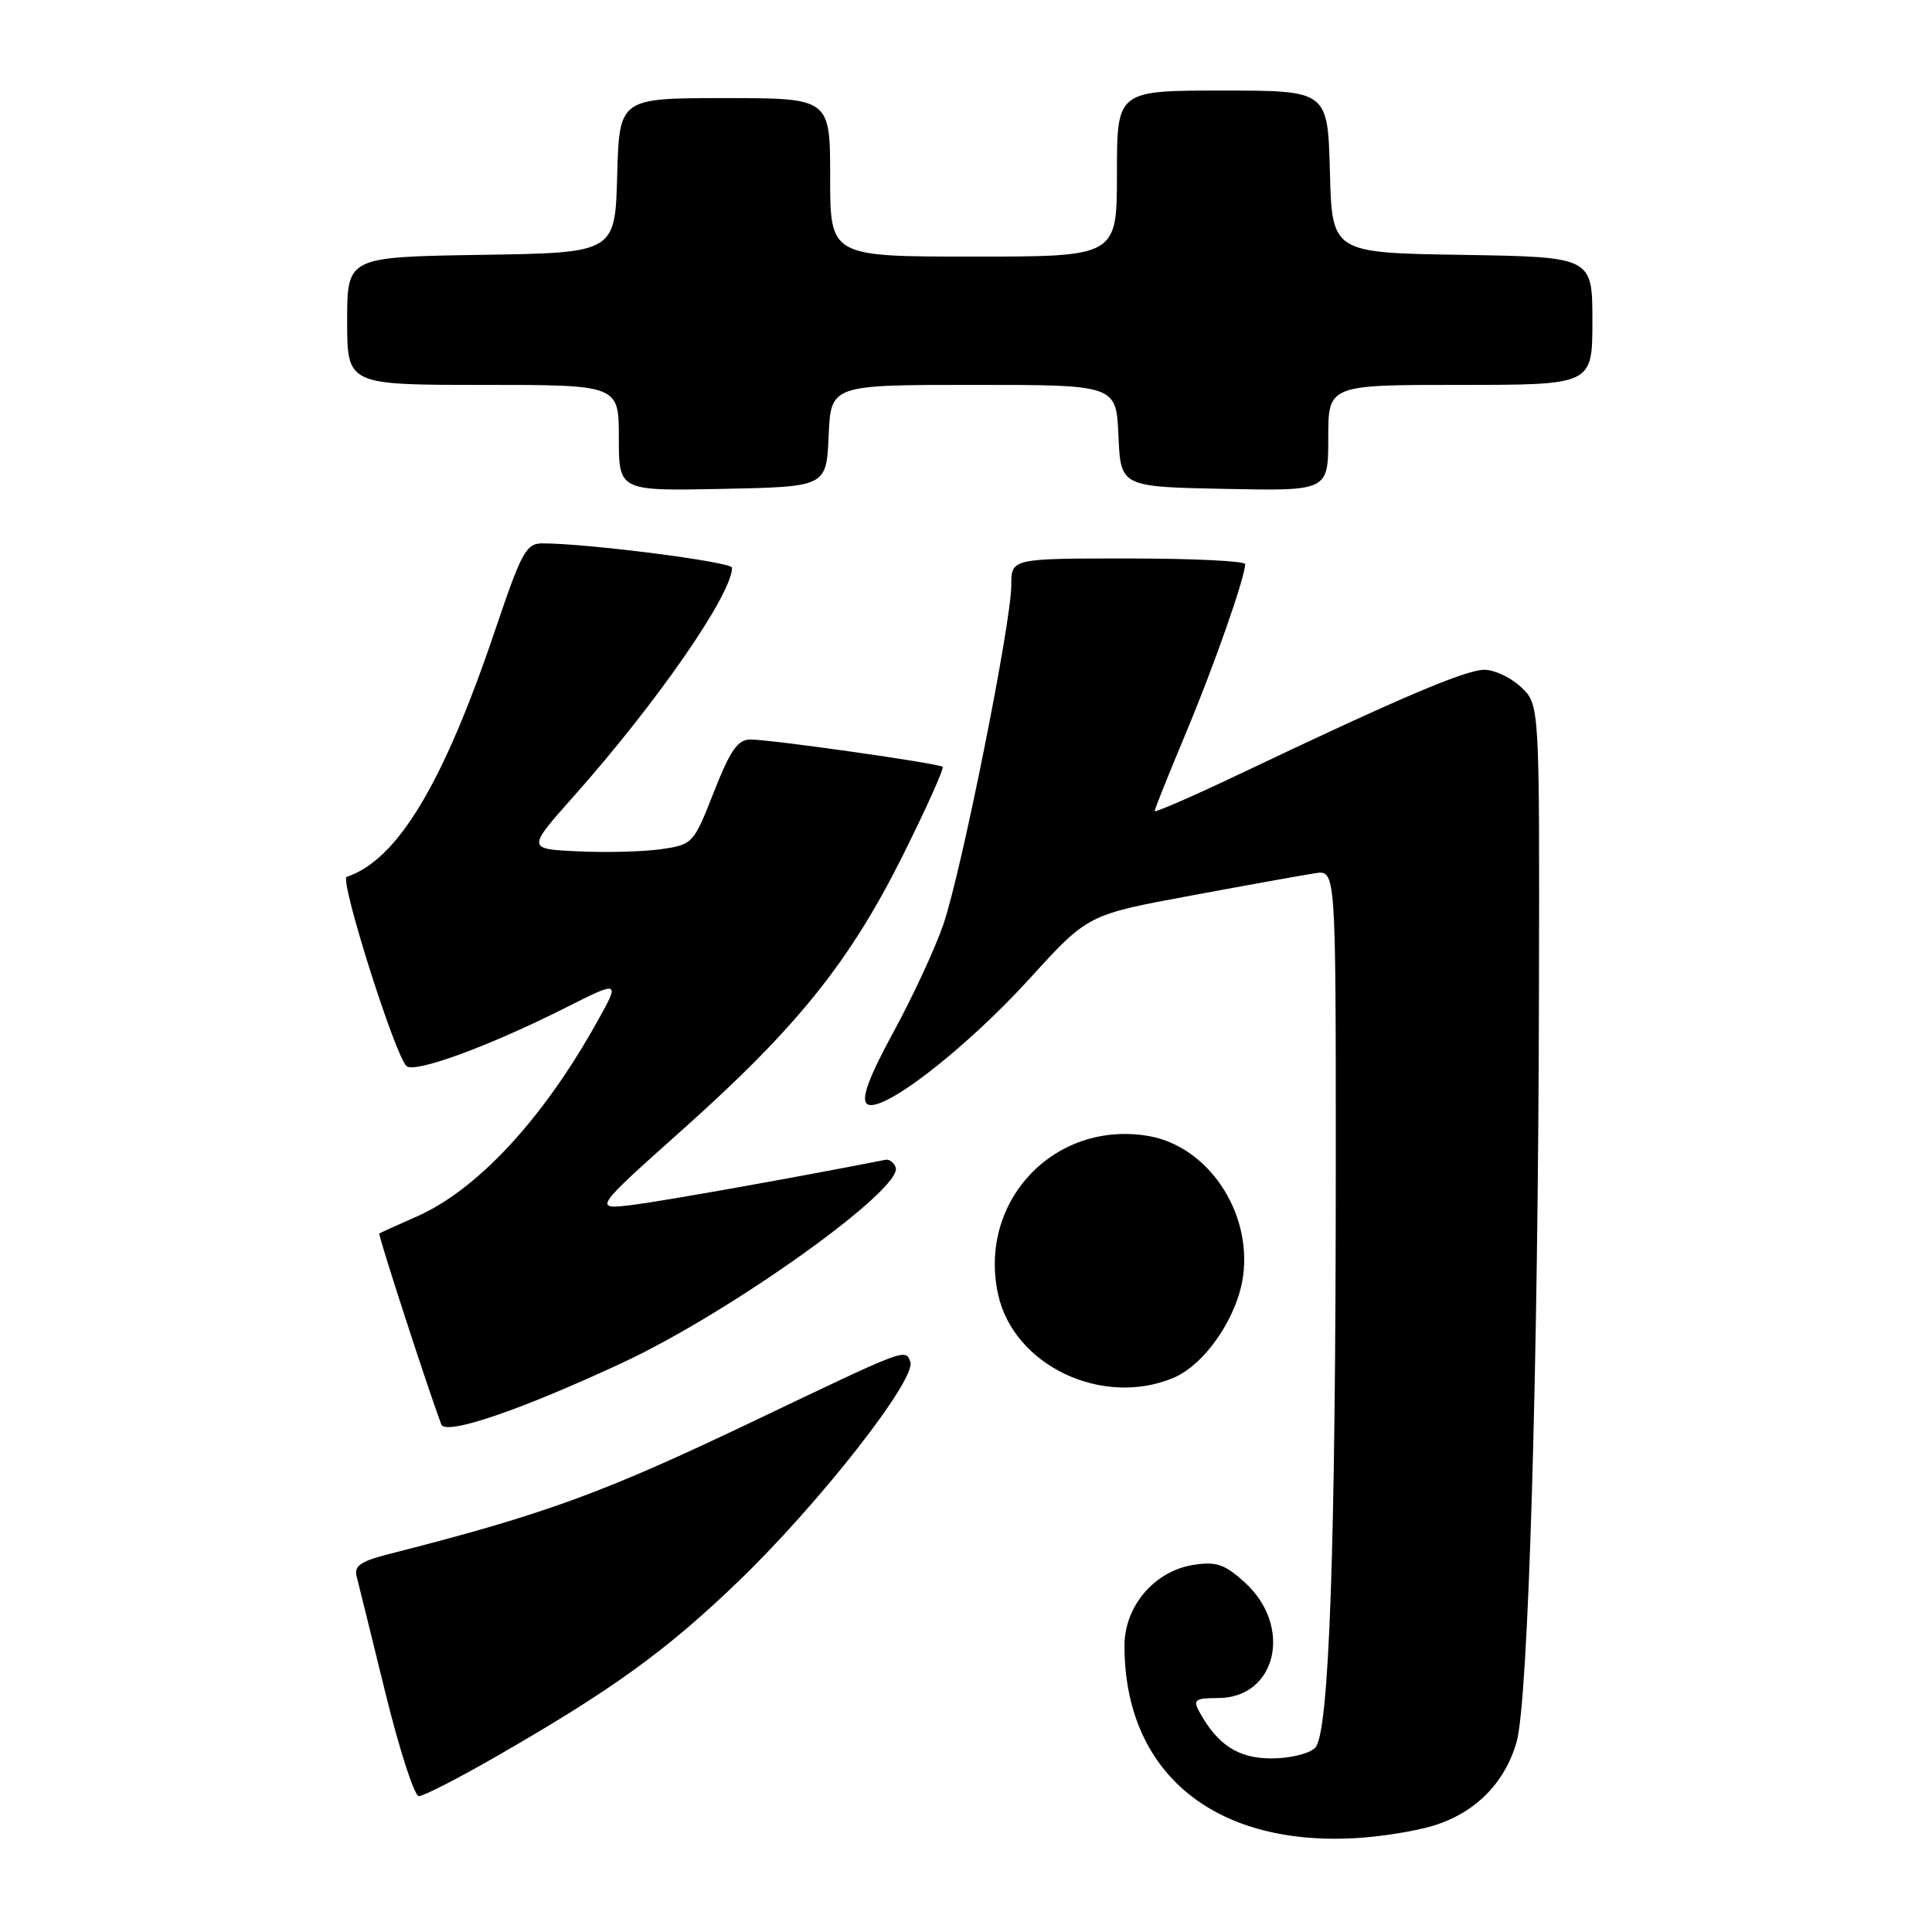 <?xml version="1.0" encoding="UTF-8" standalone="no"?>
<!DOCTYPE svg PUBLIC "-//W3C//DTD SVG 1.1//EN" "http://www.w3.org/Graphics/SVG/1.1/DTD/svg11.dtd" >
<svg xmlns="http://www.w3.org/2000/svg" xmlns:xlink="http://www.w3.org/1999/xlink" version="1.1" viewBox="0 0 256 256">
 <g >
 <path fill="currentColor"
d=" M 189.87 241.93 C 195.44 240.25 199.40 236.28 200.96 230.81 C 202.51 225.35 203.82 181.63 203.92 131.42 C 204.00 93.35 204.00 93.35 201.55 91.05 C 200.21 89.78 198.02 88.75 196.69 88.75 C 194.21 88.75 185.44 92.48 164.75 102.33 C 158.29 105.41 153.00 107.72 153.00 107.47 C 153.00 107.21 154.84 102.62 157.09 97.25 C 160.86 88.26 164.97 76.53 164.99 74.75 C 165.00 74.34 158.03 74.00 149.50 74.00 C 134.00 74.00 134.00 74.00 134.00 77.55 C 134.00 82.53 127.38 115.59 124.99 122.52 C 123.90 125.68 120.94 132.08 118.40 136.73 C 115.21 142.58 114.11 145.51 114.83 146.23 C 116.47 147.87 127.76 139.20 136.49 129.61 C 144.14 121.20 144.14 121.20 157.82 118.67 C 165.34 117.27 172.74 115.94 174.25 115.71 C 177.00 115.28 177.00 115.28 177.00 153.89 C 176.99 205.04 176.13 229.73 174.27 231.59 C 173.48 232.38 170.91 233.00 168.47 233.00 C 164.06 233.00 161.31 231.21 158.88 226.75 C 158.06 225.24 158.40 225.00 161.39 225.00 C 169.18 225.00 171.36 215.46 164.90 209.64 C 162.25 207.25 161.13 206.88 158.11 207.36 C 152.96 208.18 149.00 212.83 149.00 218.07 C 149.00 234.78 160.72 244.59 179.50 243.57 C 182.80 243.40 187.46 242.66 189.87 241.93 Z  M 65.46 232.91 C 81.05 223.97 88.27 218.76 97.86 209.52 C 108.58 199.19 121.49 182.71 120.62 180.44 C 119.94 178.68 120.25 178.57 100.00 188.24 C 79.79 197.90 72.20 200.67 51.15 206.02 C 47.84 206.87 46.91 207.53 47.24 208.82 C 47.48 209.74 49.20 216.69 51.05 224.25 C 52.91 231.81 54.91 238.00 55.50 238.00 C 56.10 238.00 60.58 235.71 65.46 232.91 Z  M 82.50 180.56 C 96.86 173.87 119.73 157.51 118.68 154.68 C 118.45 154.03 117.84 153.58 117.33 153.68 C 105.70 155.97 88.22 159.09 84.01 159.63 C 78.53 160.32 78.53 160.32 90.51 149.62 C 105.66 136.09 112.62 127.42 119.69 113.23 C 122.77 107.04 125.12 101.81 124.90 101.61 C 124.37 101.14 102.11 97.98 99.41 97.99 C 97.75 98.00 96.75 99.44 94.59 104.95 C 91.92 111.77 91.78 111.91 87.68 112.51 C 85.38 112.85 80.42 112.99 76.65 112.81 C 69.81 112.50 69.81 112.50 76.03 105.50 C 87.04 93.12 97.00 78.74 97.00 75.22 C 97.00 74.46 77.86 72.00 71.88 72.00 C 69.72 72.00 69.11 73.12 65.62 83.46 C 58.73 103.87 52.67 113.94 45.94 116.19 C 44.96 116.51 52.27 139.67 53.85 141.25 C 54.87 142.27 64.76 138.66 74.86 133.57 C 82.23 129.86 82.23 129.86 78.96 135.68 C 71.80 148.46 63.13 157.75 55.12 161.24 C 52.58 162.35 50.39 163.35 50.26 163.45 C 50.07 163.61 56.59 183.70 58.47 188.74 C 59.03 190.25 68.96 186.87 82.50 180.56 Z  M 155.47 182.58 C 159.67 180.82 163.99 174.51 164.72 169.06 C 165.87 160.50 160.01 151.85 152.15 150.52 C 139.73 148.43 129.56 159.14 132.25 171.50 C 134.30 180.92 146.03 186.52 155.47 182.58 Z  M 109.80 57.75 C 110.09 51.00 110.09 51.00 129.00 51.00 C 147.91 51.00 147.91 51.00 148.20 57.75 C 148.50 64.50 148.50 64.50 162.25 64.78 C 176.00 65.06 176.00 65.06 176.00 58.03 C 176.00 51.00 176.00 51.00 193.50 51.00 C 211.00 51.00 211.00 51.00 211.00 42.52 C 211.00 34.05 211.00 34.05 193.75 33.77 C 176.50 33.50 176.50 33.50 176.22 22.75 C 175.93 12.00 175.93 12.00 161.97 12.00 C 148.00 12.00 148.00 12.00 148.00 23.00 C 148.00 34.00 148.00 34.00 129.00 34.00 C 110.00 34.00 110.00 34.00 110.00 23.50 C 110.00 13.00 110.00 13.00 96.03 13.00 C 82.07 13.00 82.07 13.00 81.78 23.25 C 81.50 33.50 81.50 33.50 63.75 33.77 C 46.00 34.05 46.00 34.05 46.00 42.52 C 46.00 51.00 46.00 51.00 64.00 51.00 C 82.00 51.00 82.00 51.00 82.00 58.03 C 82.00 65.06 82.00 65.06 95.75 64.78 C 109.50 64.50 109.50 64.50 109.80 57.75 Z "/>
</g>
</svg>